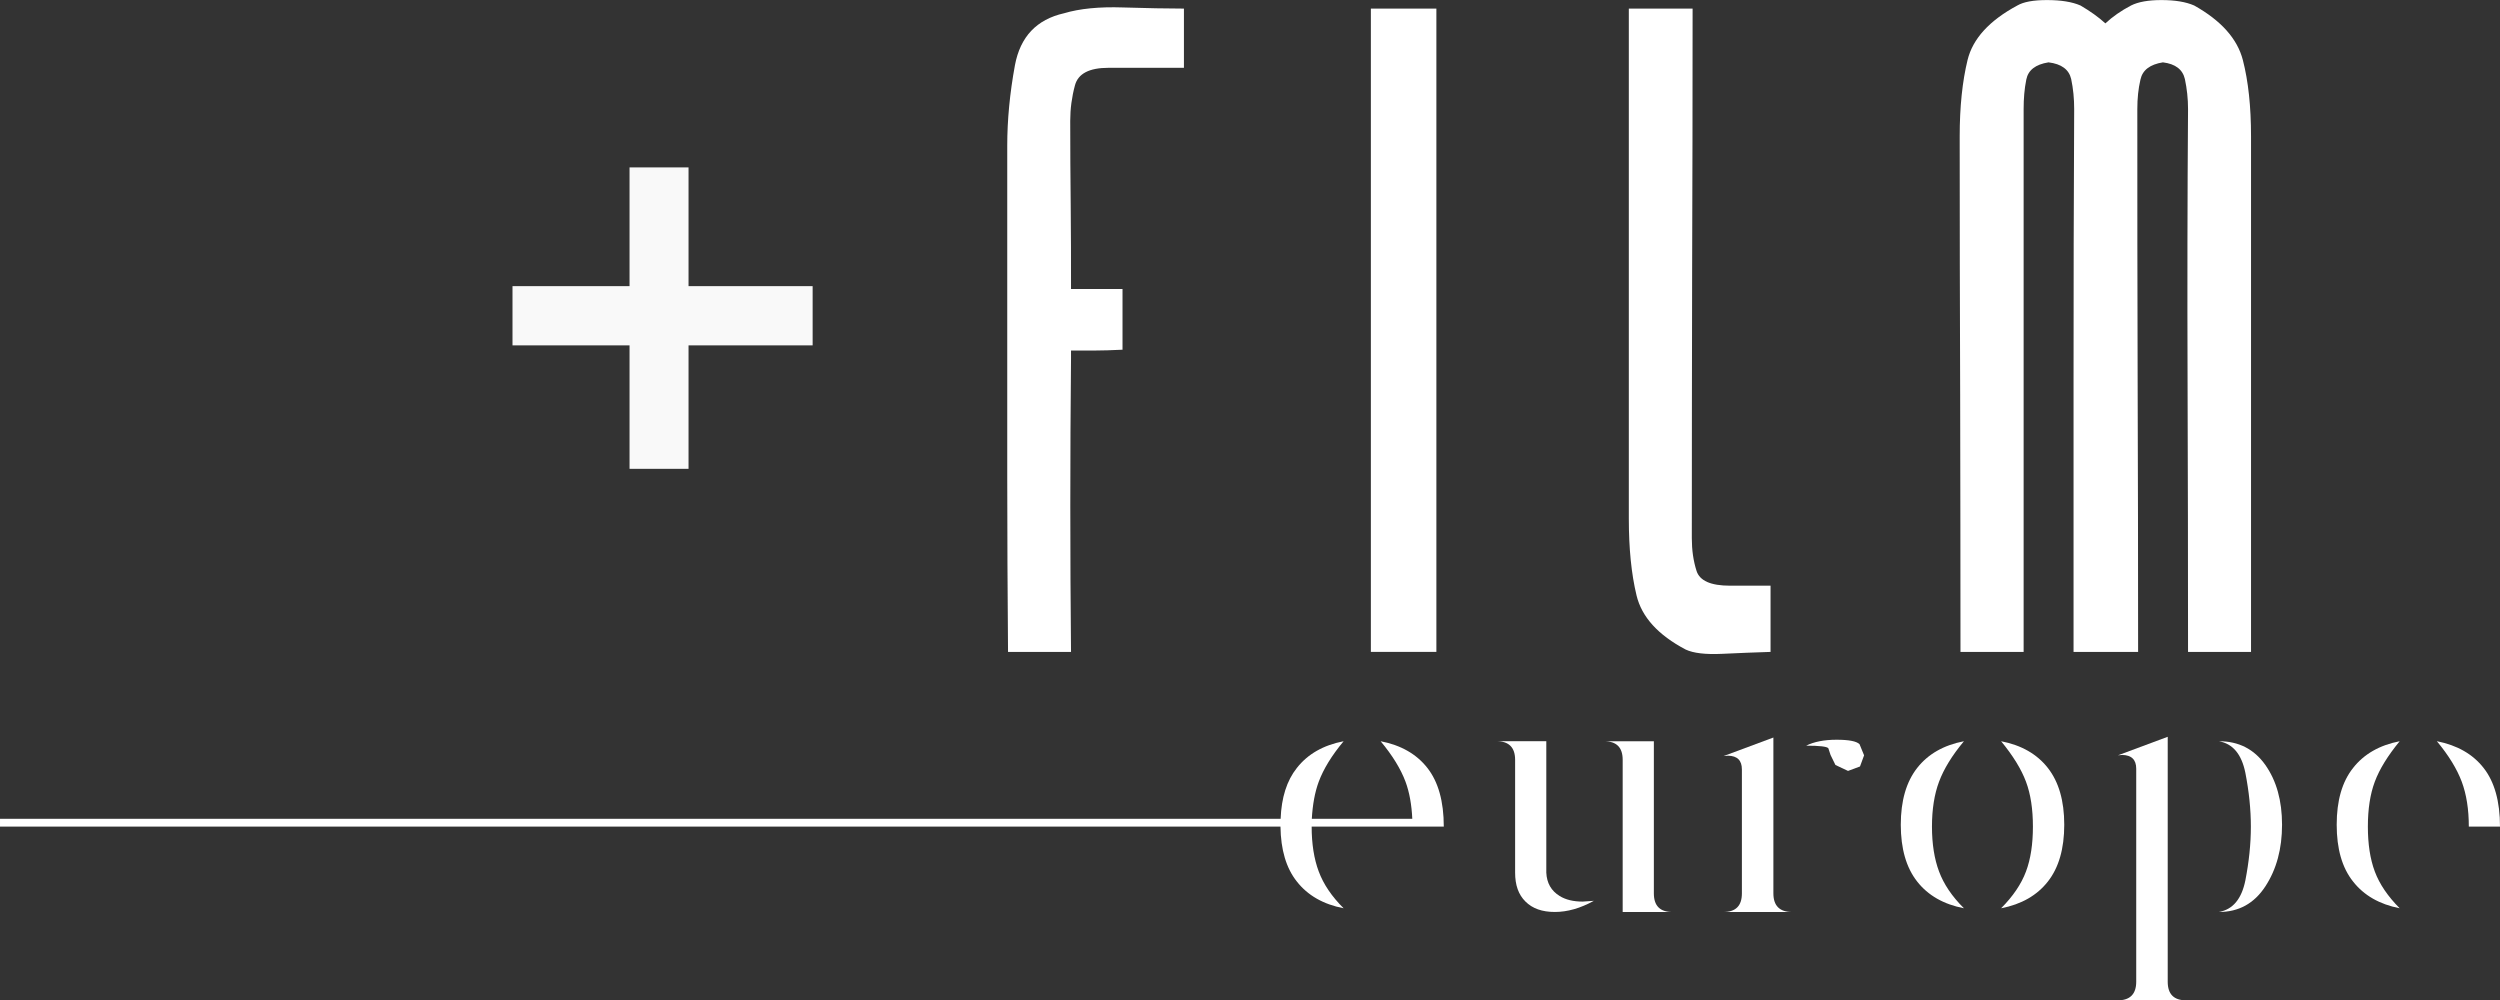 <svg width="158.75mm" height="63.52mm" version="1.1" viewBox="0 0 158.75 63.52" xmlns="http://www.w3.org/2000/svg">
 <rect x="0" y="0" width="158.75" height="63.52" fill="#333333" stroke="none"/>
 <g transform="translate(102.43 -117.07)" fill="#fff">
  <g transform="translate(-351.42 113.35)">
   <path d="m313 45.116c-0.03-3.724-0.05-7.452-0.05-11.175v-20.97c0-1.617 0.16-3.324 0.49-5.118 0.34-1.798 1.37-2.897 3.12-3.292 0.99-0.295 2.23-0.418 3.73-0.368 1.51 0.045 2.8 0.073 3.88 0.073v3.76h-4.79c-1.22 0-1.93 0.368-2.13 1.113-0.2 0.74-0.3 1.49-0.3 2.248 0 1.78 0.01 3.56 0.03 5.345 0.02 1.78 0.02 3.56 0.02 5.34h3.27v3.855c-0.73 0.036-1.28 0.05-1.66 0.05h-1.61v0.495c-0.06 6.266-0.06 12.478 0 18.645z"/>
   <path d="m336.04 4.266h4.16v40.849h-4.16z"/>
   <path d="m361.42 45.116c-0.99 0.031-2.02 0.072-3.07 0.122-1.06 0.05-1.83-0.041-2.32-0.272-1.75-0.922-2.79-2.066-3.12-3.438-0.33-1.366-0.49-2.992-0.49-4.867v-32.395l2 1e-4h2.05c0 5.572-0.01 11.175-0.03 16.815-0.01 5.635-0.02 11.243-0.02 16.815 0 0.758 0.1 1.448 0.3 2.075 0.2 0.626 0.9 0.94 2.13 0.94h2.57v4.205z"/>
   <path d="m386.34 7.678c-0.83 0.132-1.3 0.495-1.43 1.09-0.14 0.59-0.2 1.217-0.2 1.875 0 5.576 0 11.33 0.02 17.26 0.02 5.935 0.03 11.675 0.03 17.214h-4.1v-17.214c0-5.93 0.01-11.684 0.04-17.26 0-0.658-0.06-1.289-0.19-1.902-0.14-0.608-0.62-0.963-1.44-1.062-0.83 0.132-1.29 0.495-1.41 1.09-0.12 0.59-0.17 1.217-0.17 1.875v34.474h-4.01c0-5.376-0.01-10.825-0.02-16.347-0.02-5.521-0.03-10.984-0.03-16.392 0-1.88 0.17-3.497 0.5-4.85 0.33-1.349 1.38-2.502 3.16-3.46 0.4-0.232 1.02-0.345 1.88-0.345 0.89 0 1.6 0.114 2.13 0.345 0.62 0.363 1.15 0.74 1.58 1.135 0.46-0.427 1-0.804 1.63-1.135 0.46-0.232 1.11-0.345 1.93-0.345 0.86 0 1.55 0.114 2.08 0.345 1.71 0.958 2.74 2.111 3.09 3.46 0.35 1.353 0.52 2.97 0.52 4.85v32.739h-4c0-5.539-0.01-11.279-0.03-17.214-0.02-5.93-0.01-11.684 0.03-17.26 0-0.658-0.07-1.289-0.2-1.902-0.14-0.608-0.6-0.963-1.39-1.062"/>
   <path d="m336.66 50.788c0.76 0.912 1.28 1.766 1.58 2.57 0.25 0.676 0.39 1.466 0.43 2.356h-6.38c0.05-0.89 0.19-1.68 0.44-2.356 0.3-0.804 0.82-1.658 1.58-2.57-1.29 0.249-2.28 0.817-2.97 1.698-0.64 0.804-0.98 1.884-1.03 3.228h-81.32v0.495h81.31c0.02 1.467 0.36 2.634 1.04 3.488 0.69 0.881 1.68 1.448 2.97 1.698-0.76-0.754-1.28-1.53-1.58-2.334-0.3-0.799-0.45-1.753-0.45-2.852h8.39c0-1.602-0.35-2.842-1.04-3.723s-1.68-1.449-2.97-1.698"/>
   <path d="m354.01 60.452v-9.663h-3.16c0.79 0 1.18 0.391 1.18 1.177v9.667h3.16c-0.79 0-1.18-0.395-1.18-1.181"/>
   <path d="m348.03 60.617c-0.54-0.331-0.82-0.826-0.85-1.485v-8.346h-3.16c0.78 0 1.18 0.395 1.18 1.181v7.165c0 0.786 0.21 1.399 0.66 1.839 0.44 0.441 1.06 0.659 1.86 0.659s1.63-0.236 2.48-0.708l-0.71 0.049c-0.59 0-1.08-0.118-1.46-0.354"/>
   <path d="m365.61 50.693c-0.78 0-1.43 0.127-1.93 0.377 0.85 0 1.32 0.055 1.41 0.164l0.14 0.426 0.31 0.636 0.8 0.377 0.76-0.282 0.26-0.708-0.29-0.708c-0.19-0.186-0.67-0.282-1.46-0.282"/>
   <path d="m361.6 60.452v-9.899l-3.16 1.176 0.28-0.022c0.59 9e-3 0.88 0.299 0.88 0.872v7.873c0 0.786-0.39 1.181-1.18 1.181h4.37c-0.79 0-1.19-0.395-1.19-1.181"/>
   <path d="m373.7 50.788c-1.29 0.249-2.28 0.817-2.97 1.698s-1.04 2.08-1.04 3.605c0 1.526 0.35 2.729 1.04 3.606 0.69 0.881 1.68 1.448 2.97 1.698-0.76-0.754-1.28-1.53-1.58-2.334-0.3-0.799-0.45-1.753-0.45-2.852 0-1.098 0.15-2.052 0.45-2.851 0.3-0.804 0.82-1.658 1.58-2.57"/>
   <path d="m376.06 50.788c0.75 0.912 1.28 1.766 1.58 2.57 0.3 0.799 0.44 1.753 0.44 2.851 0 1.099-0.14 2.053-0.44 2.852-0.3 0.804-0.83 1.58-1.58 2.334 1.29-0.25 2.28-0.817 2.97-1.698 0.69-0.877 1.04-2.08 1.04-3.606 0-1.525-0.35-2.724-1.04-3.605s-1.68-1.449-2.97-1.698"/>
   <path d="m389.89 50.788c0.89 0.159 1.44 0.826 1.68 2.002 0.23 1.181 0.35 2.321 0.35 3.419 0 1.099-0.12 2.239-0.35 3.42-0.24 1.176-0.79 1.843-1.68 2.002 1.26 0 2.24-0.54 2.95-1.625 0.71-1.086 1.06-2.389 1.06-3.915 0-1.525-0.35-2.788-1.06-3.796-0.71-1.003-1.69-1.507-2.95-1.507"/>
   <path d="m386.64 66.063v-15.557l-3.16 1.176 0.27-0.023c0.59 9e-3 0.89 0.3 0.89 0.872v13.532c0 0.785-0.4 1.18-1.18 1.18h4.36c-0.79 0-1.18-0.395-1.18-1.18"/>
   <path d="m406.7 52.485c-0.69-0.881-1.68-1.444-2.97-1.699 0.76 0.913 1.28 1.771 1.58 2.57 0.3 0.804 0.45 1.753 0.45 2.852h1.98c0-1.603-0.35-2.843-1.04-3.723"/>
   <path d="m401.37 50.788c-1.28 0.249-2.27 0.817-2.96 1.698-0.7 0.881-1.04 2.08-1.04 3.605 0 1.526 0.34 2.729 1.04 3.606 0.69 0.881 1.68 1.448 2.96 1.698-0.75-0.754-1.28-1.53-1.58-2.334-0.3-0.799-0.44-1.753-0.44-2.852 0-1.098 0.14-2.052 0.44-2.851 0.3-0.804 0.83-1.658 1.58-2.57"/>
  </g>
  <path d="m-50.828 135.24-3.7e-5 3.761-19.058-1e-5 4e-5 -3.761zm-11.626-7.54 3.746 3e-5 -3e-6 19.14-3.746-3e-5z" opacity=".97"/>
 </g>
</svg>
